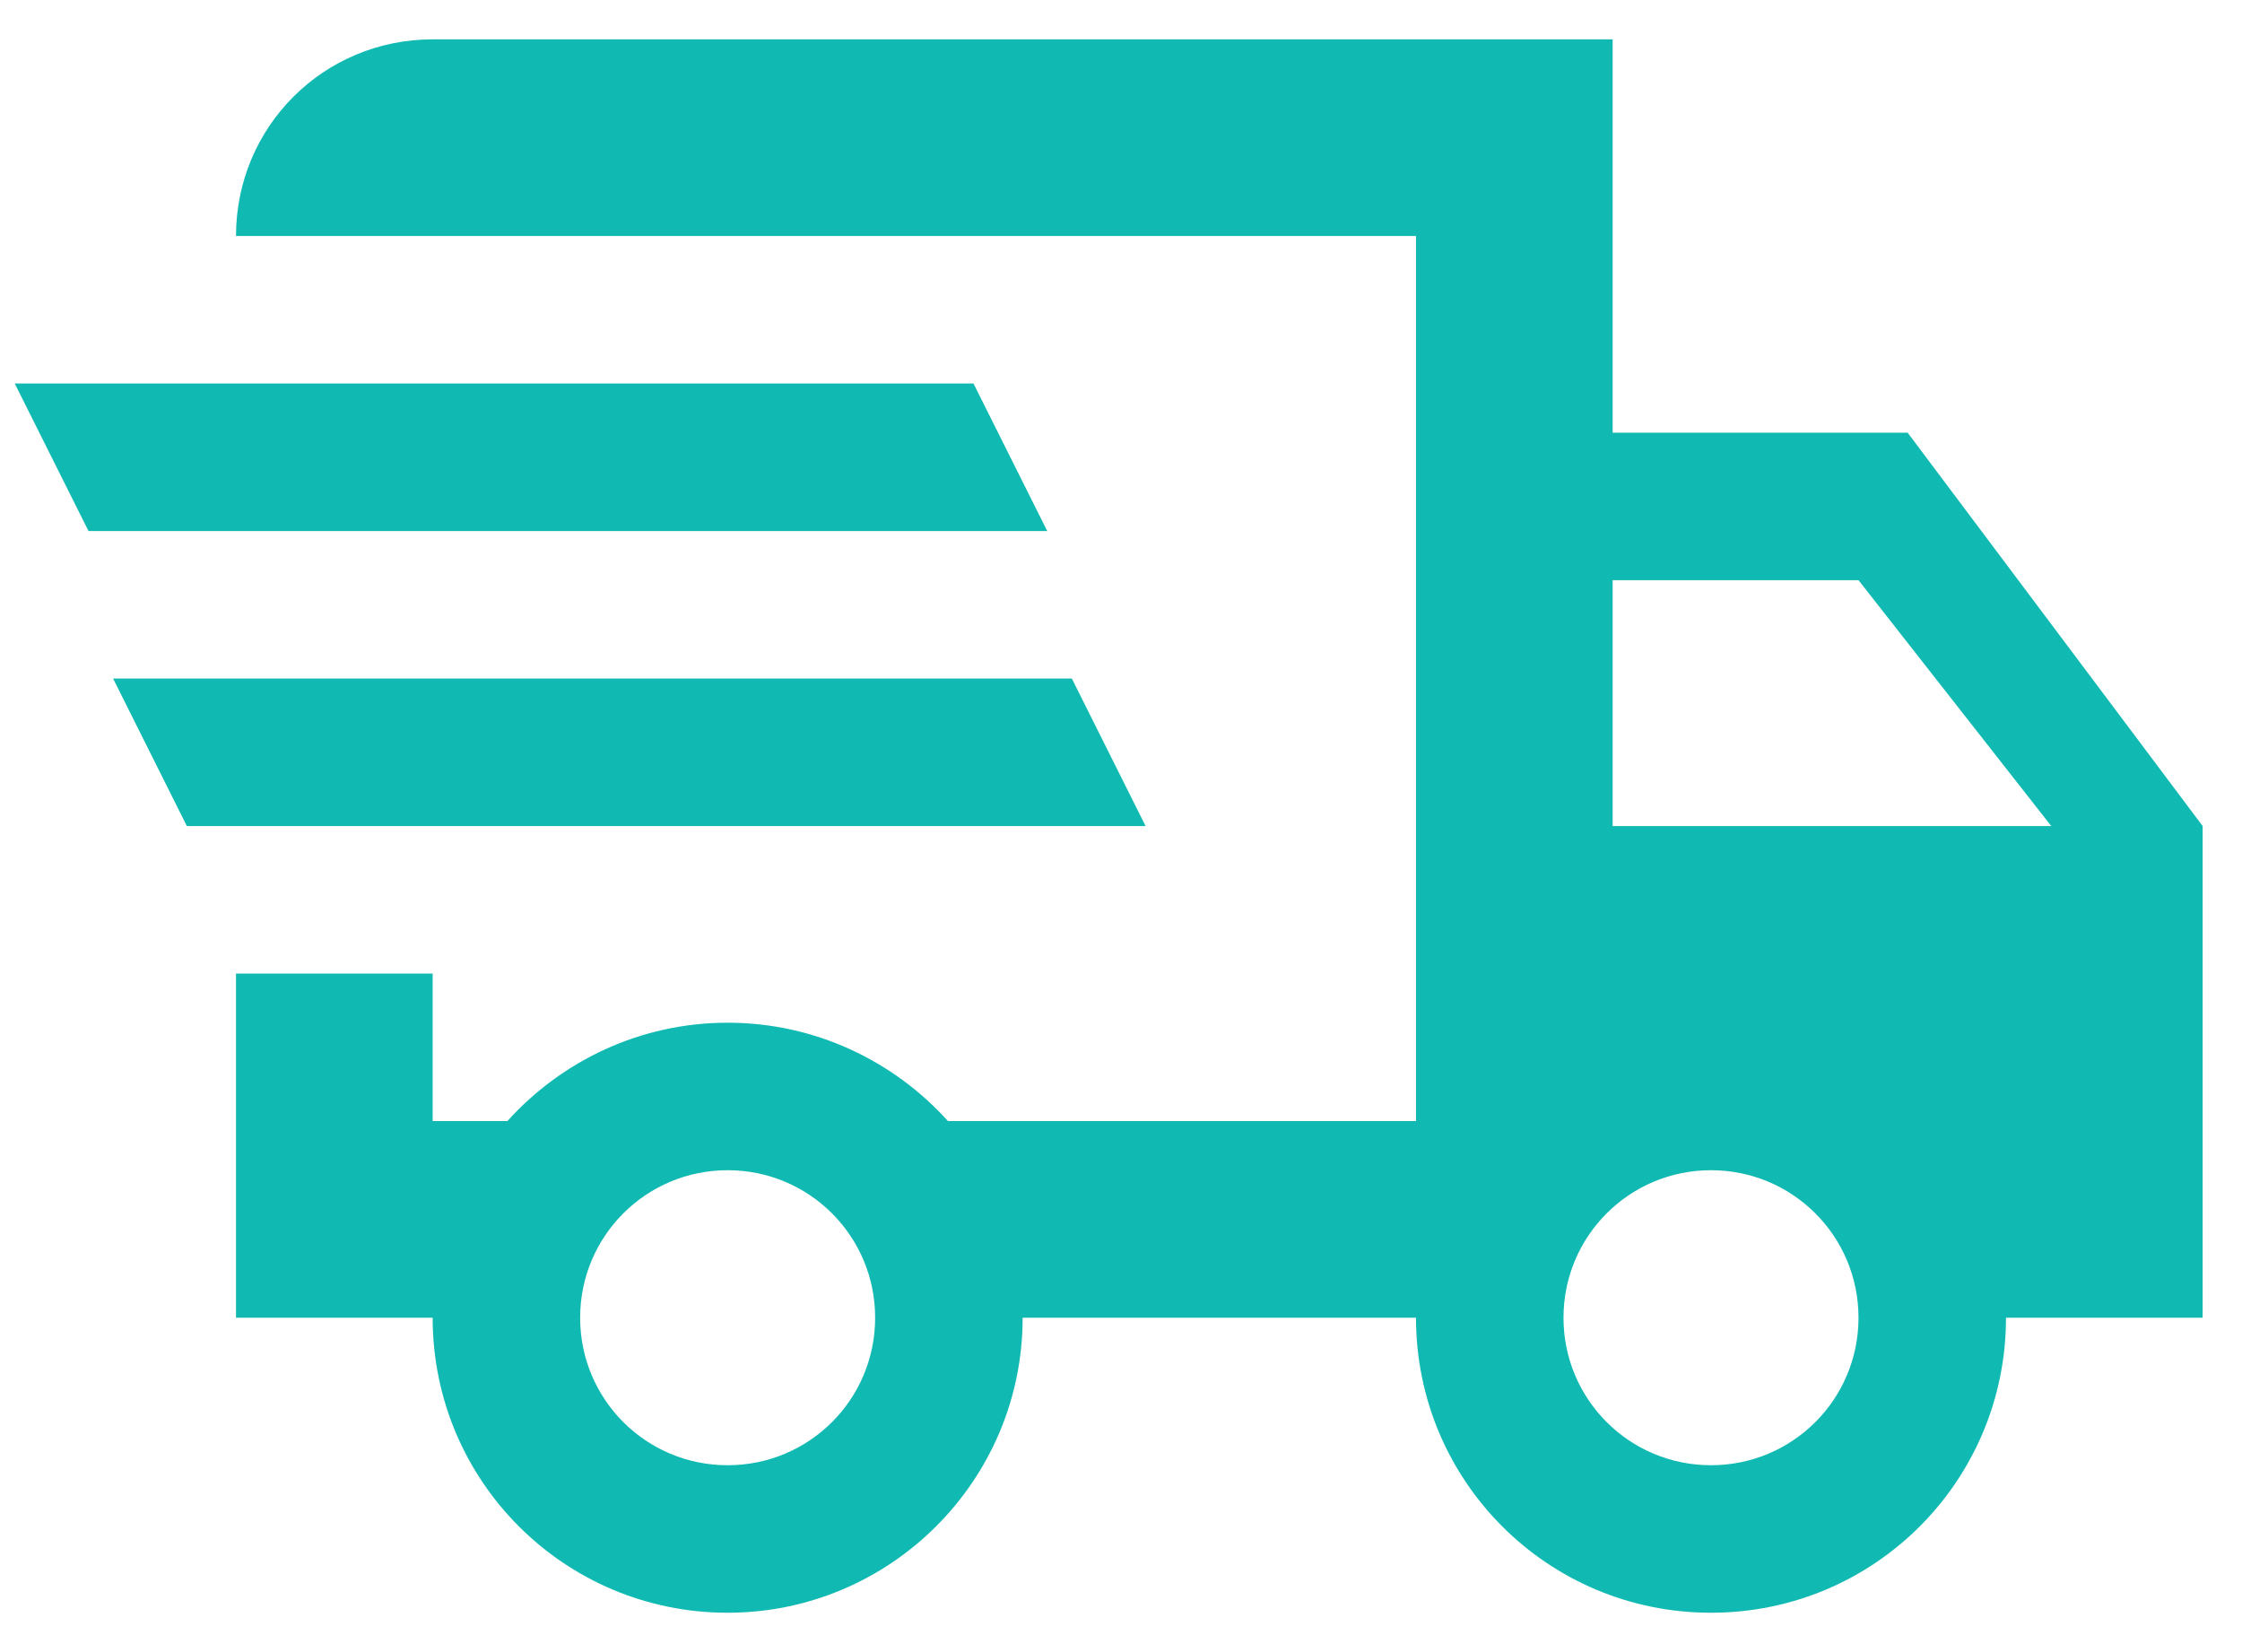 <svg width="38" height="28" viewBox="0 0 38 28" fill="none" xmlns="http://www.w3.org/2000/svg">
<path d="M0.25 6.5H16.5L17.75 9H1.5L0.25 6.5ZM1.917 11.5H18.167L19.417 14H3.167L1.917 11.5ZM29 24.833C30.383 24.833 31.5 23.717 31.5 22.333C31.5 20.95 30.383 19.833 29 19.833C27.617 19.833 26.5 20.95 26.5 22.333C26.5 23.717 27.617 24.833 29 24.833ZM31.5 9.833H27.333V14H34.767L31.5 9.833ZM12.333 24.833C13.717 24.833 14.833 23.717 14.833 22.333C14.833 20.95 13.717 19.833 12.333 19.833C10.95 19.833 9.833 20.95 9.833 22.333C9.833 23.717 10.95 24.833 12.333 24.833ZM32.333 7.333L37.333 14V22.333H34C34 25.1 31.767 27.333 29 27.333C26.233 27.333 24 25.1 24 22.333H17.333C17.333 25.1 15.083 27.333 12.333 27.333C9.567 27.333 7.333 25.1 7.333 22.333H4V16.5H7.333V19H8.6C9.517 17.983 10.85 17.333 12.333 17.333C13.817 17.333 15.15 17.983 16.067 19H24V4H4C4 2.15 5.483 0.667 7.333 0.667H27.333V7.333H32.333Z" fill="#10BAB2"/>
</svg>
